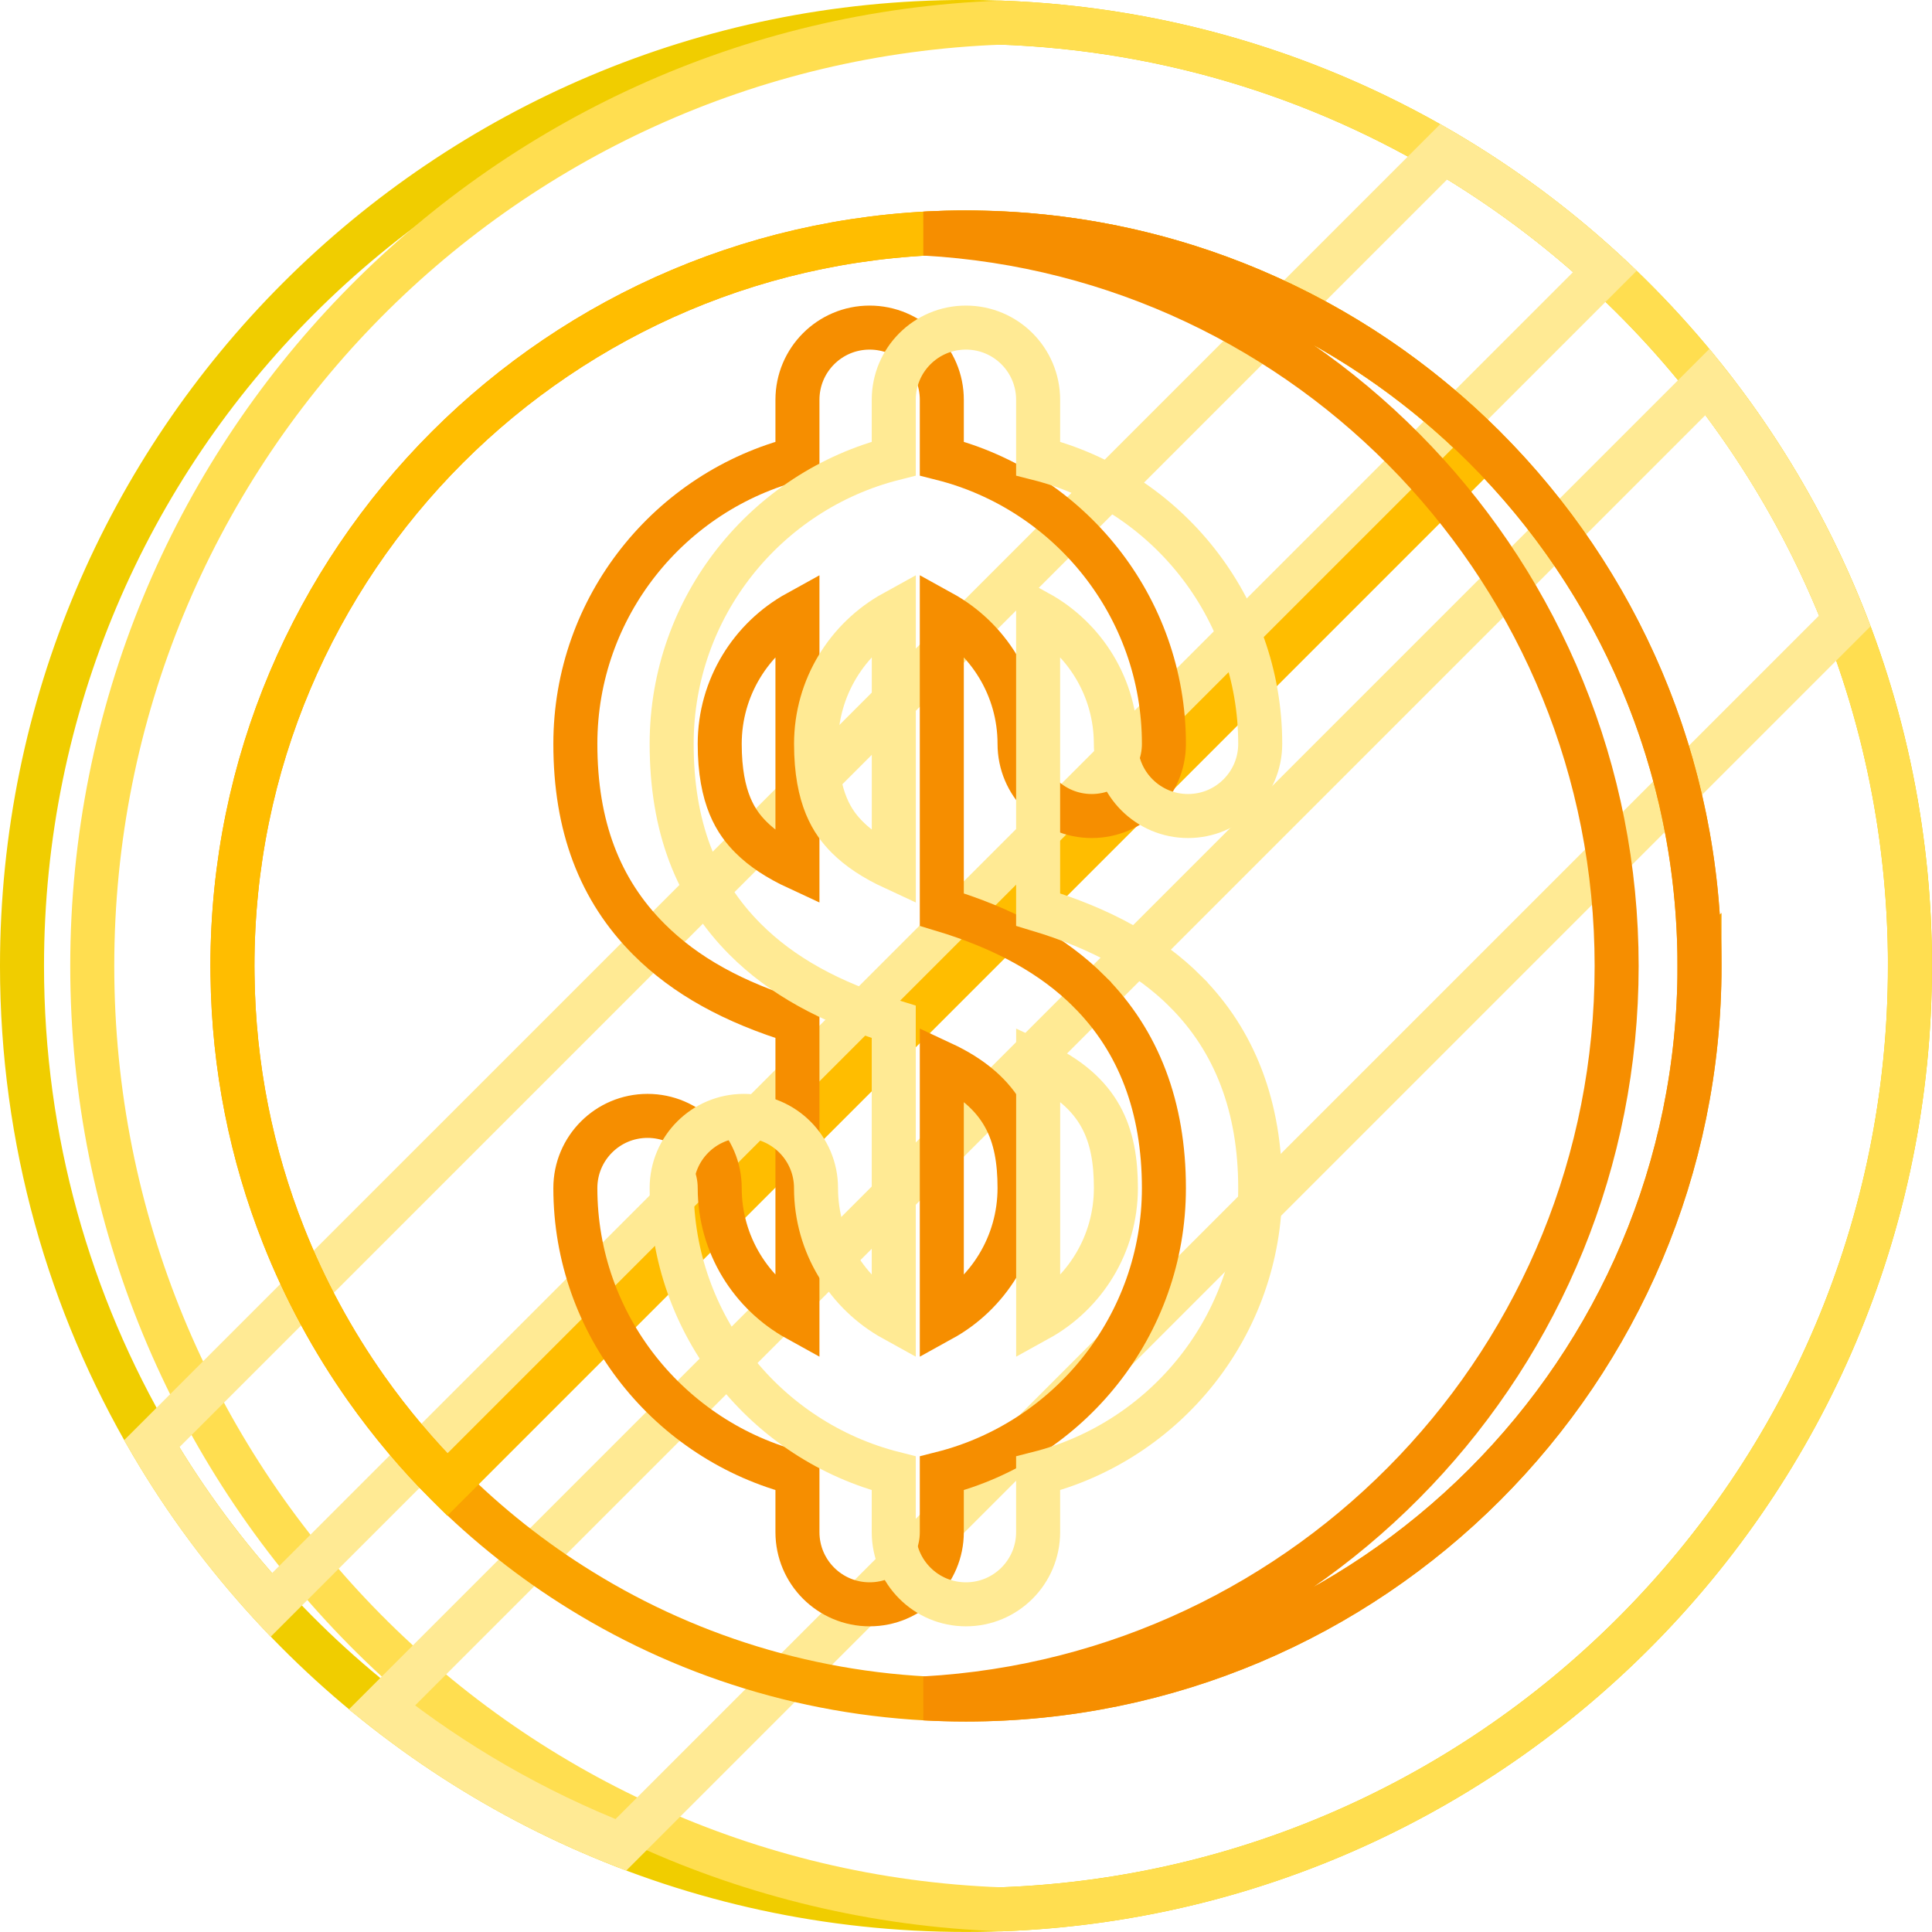 <svg version="1.1" xmlns="http://www.w3.org/2000/svg" xmlns:xlink="http://www.w3.org/1999/xlink" width="43.895" height="43.895" viewBox="0,0,43.895,43.895"><g transform="translate(-218.053,-158.053)"><g data-paper-data="{&quot;isPaintingLayer&quot;:true}" fill="none" fill-rule="nonzero" stroke-width="1" stroke-linecap="butt" stroke-linejoin="miter" stroke-miterlimit="10" stroke-dasharray="" stroke-dashoffset="0" style="mix-blend-mode: normal"><path d="M261.447,180c0,11.845 -9.602,21.447 -21.447,21.447c-6.244,0 -11.865,-2.668 -15.784,-6.927c-1.029,-1.118 -1.941,-2.346 -2.716,-3.664c-1.872,-3.185 -2.947,-6.896 -2.947,-10.857c0,-11.845 9.602,-21.447 21.447,-21.447c3.962,0 7.673,1.074 10.857,2.947c1.317,0.775 2.545,1.686 3.663,2.716c4.259,3.917 6.928,9.539 6.928,15.784z" stroke="#f0cd00"/><path d="M261.447,180c0,11.578 -9.173,21.013 -20.649,21.433c-11.476,-0.419 -20.649,-9.854 -20.649,-21.433c0,-11.578 9.173,-21.013 20.649,-21.433c11.476,0.419 20.649,9.854 20.649,21.433z" stroke="#ffde50"/><path d="M254.519,164.216l-30.304,30.304c-1.029,-1.118 -1.941,-2.346 -2.716,-3.664l29.358,-29.357c1.317,0.775 2.545,1.686 3.663,2.716z" stroke="#ffea94"/><path d="M259.968,172.159l-27.81,27.81c-1.969,-0.774 -3.796,-1.83 -5.43,-3.12l30.121,-30.121c1.289,1.634 2.346,3.461 3.119,5.431z" stroke="#ffea94"/><path d="M256.666,180c0,9.204 -7.462,16.666 -16.666,16.666c-3.206,0 -6.2,-0.905 -8.741,-2.474c-1.107,-0.683 -2.128,-1.493 -3.044,-2.408c-0.673,-0.672 -1.289,-1.403 -1.84,-2.183c-0.758,-1.074 -1.393,-2.242 -1.882,-3.482c-0.725,-1.834 -1.133,-3.828 -1.157,-5.913c-0.002,-0.068 -0.002,-0.137 -0.002,-0.205c0,-9.204 7.461,-16.666 16.666,-16.666c0.068,0 0.137,0 0.206,0.002c2.085,0.025 4.079,0.433 5.912,1.157c1.24,0.49 2.408,1.124 3.482,1.882c0.78,0.552 1.51,1.167 2.183,1.84c0.916,0.915 1.725,1.936 2.408,3.044c1.569,2.541 2.474,5.535 2.474,8.741z" stroke="#faa300"/><path d="M251.784,168.215l-23.569,23.569c-0.673,-0.672 -1.289,-1.403 -1.84,-2.183c-0.758,-1.074 -1.393,-2.242 -1.882,-3.482c-0.725,-1.834 -1.133,-3.828 -1.157,-5.913c-0.002,-0.068 -0.002,-0.137 -0.002,-0.205c0,-9.204 7.461,-16.666 16.666,-16.666c0.068,0 0.137,0 0.206,0.002c2.085,0.025 4.079,0.433 5.912,1.157c1.24,0.49 2.408,1.124 3.482,1.882c0.78,0.552 1.51,1.167 2.183,1.84z" stroke="#ffbd00"/><path d="M256.666,180c0,9.204 -7.462,16.666 -16.666,16.666c-0.316,0 -0.629,-0.009 -0.941,-0.026c8.766,-0.488 15.724,-7.752 15.724,-16.64c0,-8.888 -6.958,-16.152 -15.724,-16.64c0.312,-0.018 0.625,-0.026 0.941,-0.026c9.204,0 16.666,7.462 16.666,16.666z" stroke="#f68e00"/><path d="M242.801,180.58c1.126,1.126 1.696,2.628 1.696,4.466c0,3.121 -2.15,5.749 -5.046,6.482v1.335c0,0.906 -0.734,1.64 -1.64,1.64c-0.906,0 -1.64,-0.734 -1.64,-1.64v-1.335c-2.896,-0.733 -5.046,-3.361 -5.046,-6.482c0,-0.906 0.734,-1.64 1.64,-1.64c0.906,0 1.64,0.734 1.64,1.64c0,1.284 0.714,2.404 1.766,2.984v-6.76c-1.462,-0.445 -2.552,-1.053 -3.373,-1.874c-1.126,-1.126 -1.673,-2.579 -1.673,-4.443c0,-3.121 2.15,-5.749 5.046,-6.482v-1.335c0,-0.906 0.734,-1.64 1.64,-1.64c0.906,0 1.64,0.734 1.64,1.64v1.335c2.896,0.733 5.046,3.361 5.046,6.482c0,0.906 -0.734,1.64 -1.64,1.64c-0.906,0 -1.64,-0.734 -1.64,-1.64c0,-1.284 -0.714,-2.404 -1.766,-2.984v6.749c1.428,0.43 2.532,1.043 3.35,1.861zM236.171,177.775v-5.805c-1.052,0.58 -1.766,1.7 -1.766,2.984c0,1.251 0.381,1.792 0.712,2.123c0.261,0.261 0.611,0.493 1.054,0.698zM241.217,185.046c0,-1.226 -0.341,-2.175 -1.766,-2.839v5.823c1.052,-0.58 1.766,-1.7 1.766,-2.984z" stroke="#f68e00"/><path d="M244.989,180.58c1.126,1.126 1.696,2.628 1.696,4.466c0,3.121 -2.15,5.749 -5.046,6.482v1.335c0,0.906 -0.734,1.64 -1.64,1.64c-0.906,0 -1.64,-0.734 -1.64,-1.64v-1.335c-2.896,-0.733 -5.046,-3.361 -5.046,-6.482c0,-0.906 0.734,-1.64 1.64,-1.64c0.906,0 1.64,0.734 1.64,1.64c0,1.284 0.714,2.404 1.766,2.984v-6.76c-1.462,-0.445 -2.552,-1.053 -3.373,-1.874c-1.126,-1.126 -1.673,-2.579 -1.673,-4.443c0,-3.121 2.15,-5.749 5.046,-6.482v-1.335c0,-0.906 0.734,-1.64 1.64,-1.64c0.906,0 1.64,0.734 1.64,1.64v1.335c2.896,0.733 5.046,3.361 5.046,6.482c0,0.906 -0.734,1.64 -1.64,1.64c-0.906,0 -1.64,-0.734 -1.64,-1.64c0,-1.284 -0.714,-2.404 -1.766,-2.984v6.749c1.428,0.43 2.532,1.043 3.35,1.861zM238.36,177.775v-5.805c-1.052,0.58 -1.766,1.7 -1.766,2.984c0,1.251 0.381,1.792 0.712,2.123c0.261,0.261 0.611,0.493 1.054,0.698zM243.406,185.046c0,-1.226 -0.341,-2.175 -1.766,-2.839v5.823c1.052,-0.58 1.766,-1.7 1.766,-2.984z" stroke="#ffea94"/></g></g></svg>